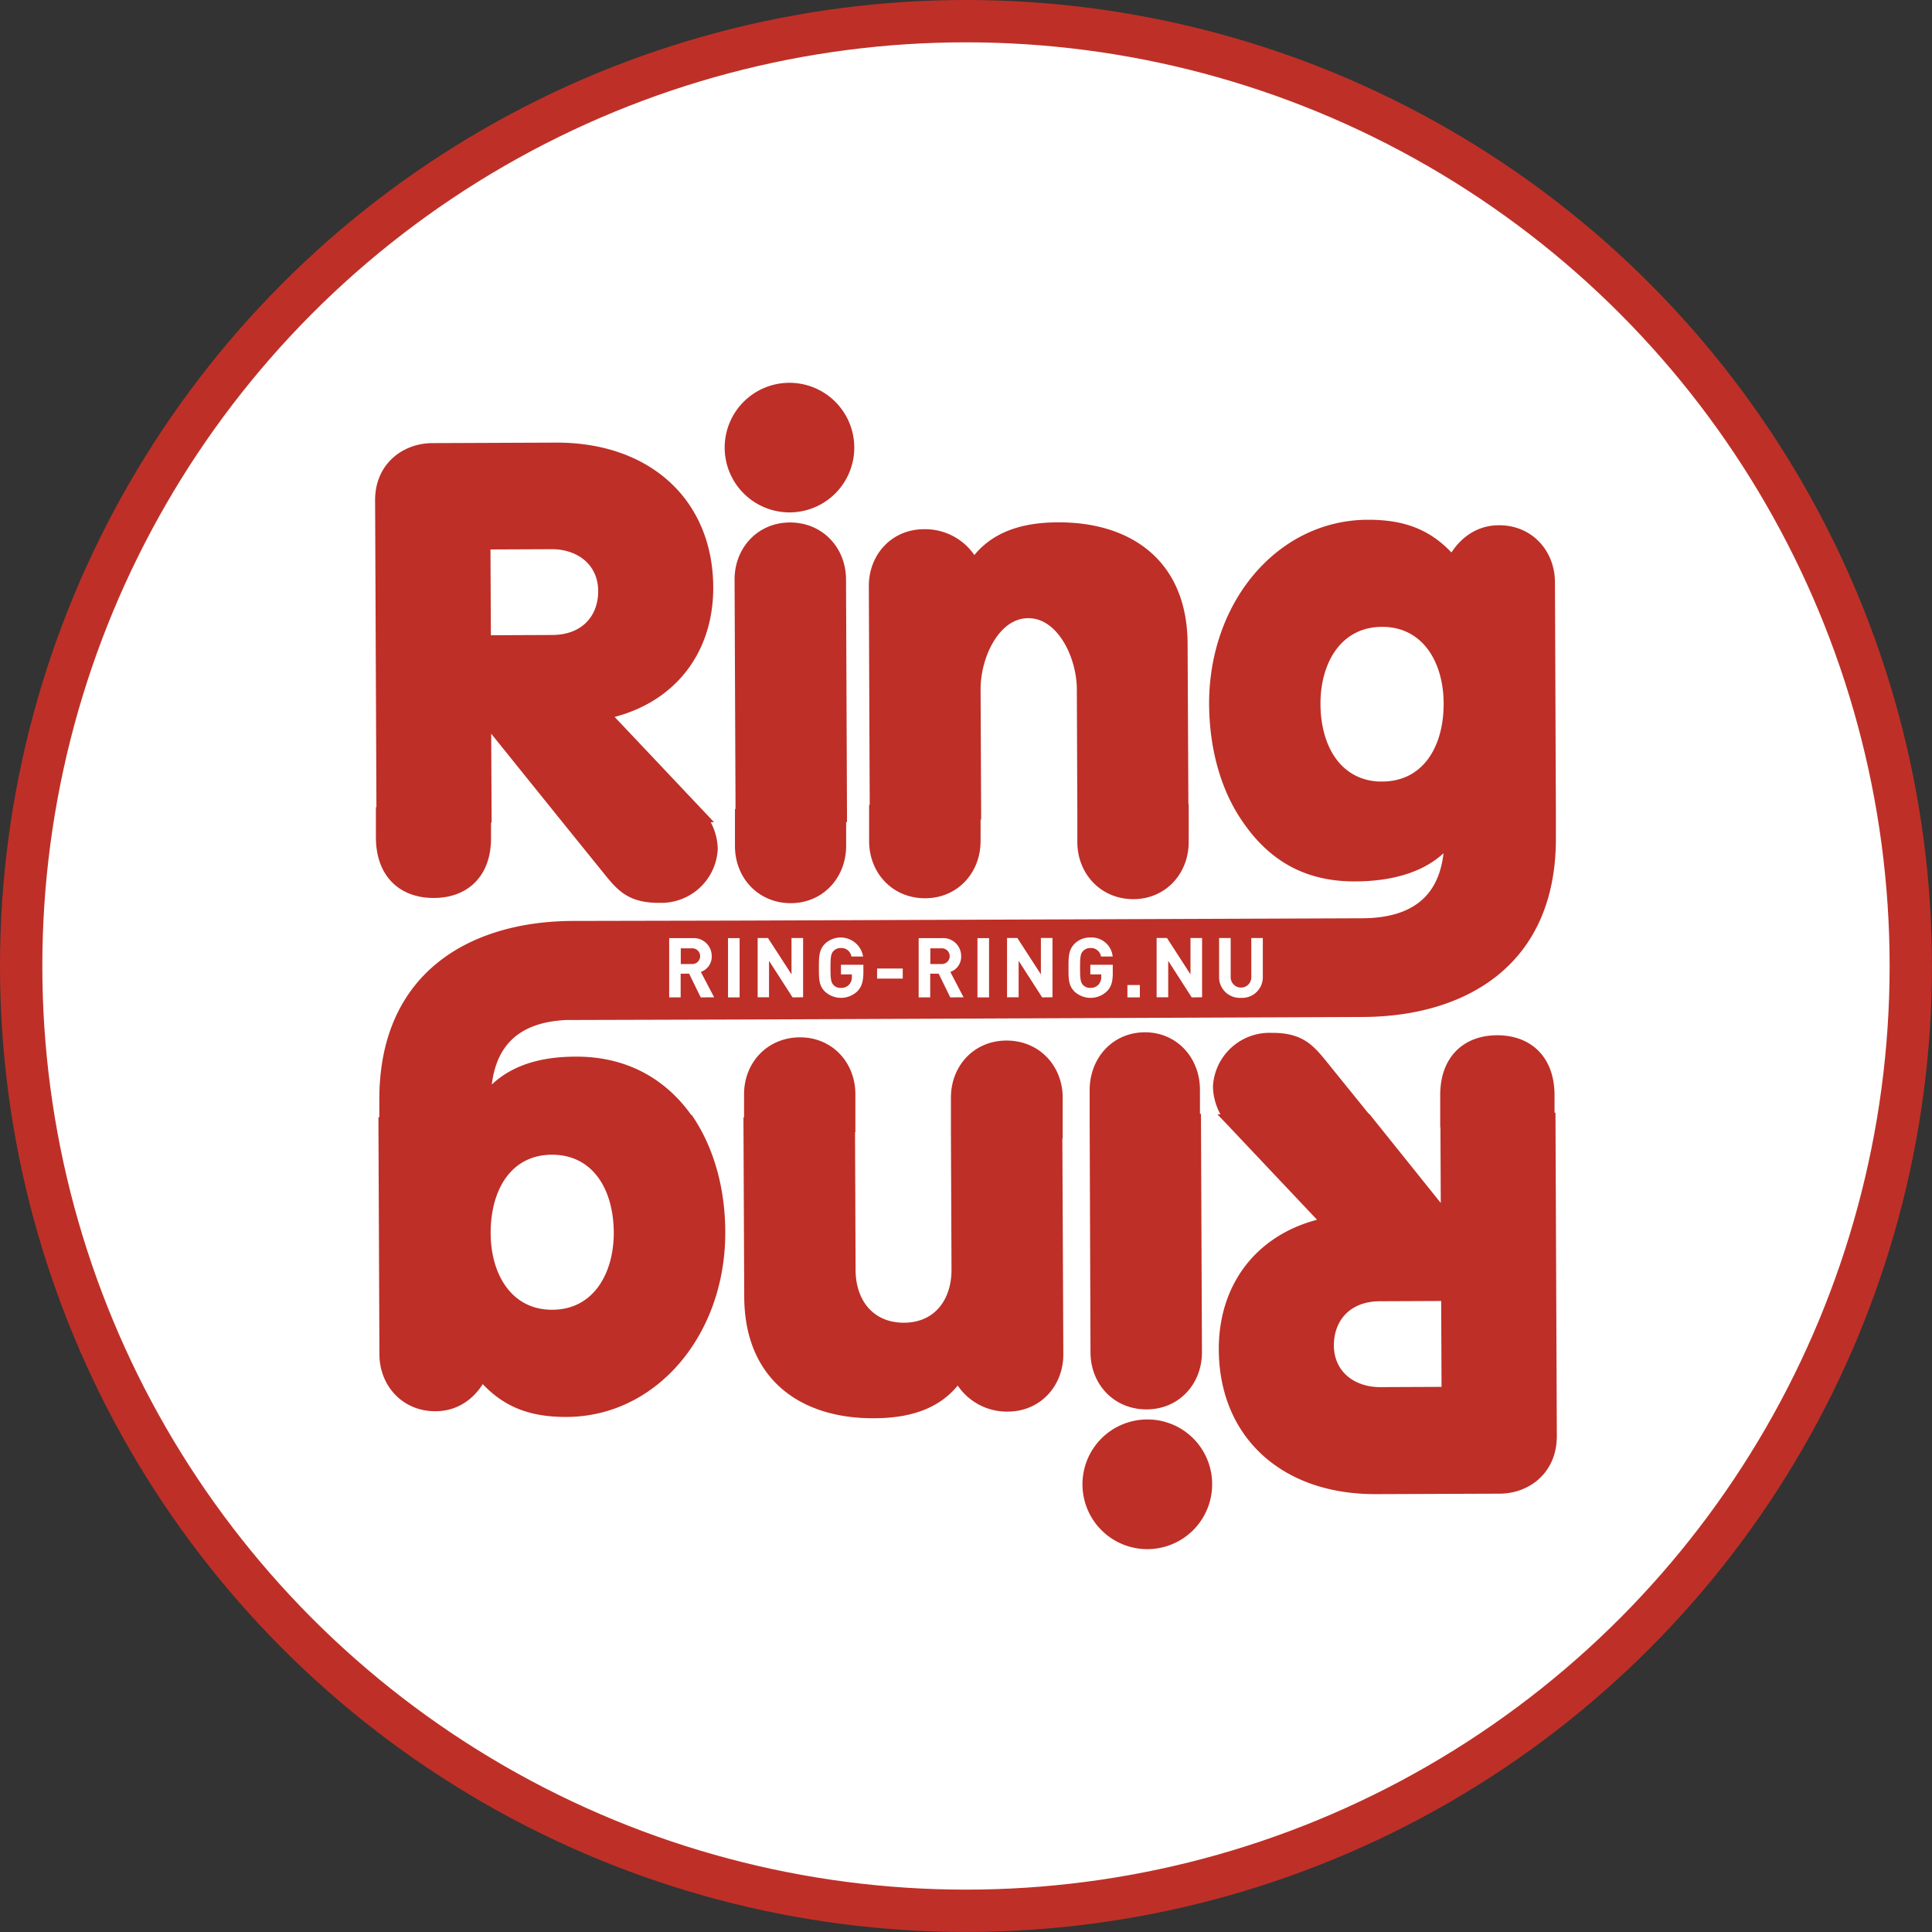 <svg xmlns="http://www.w3.org/2000/svg" viewBox="0 0 456.45 456.45"><rect x="0" y="0" width="456.45" height="456.45" fill="#333333" stroke="none"/><defs><style>.cls-1,.cls-3{fill:#fff;}.cls-1{stroke:#be3027;stroke-width:10px;}.cls-1,.cls-2{stroke-miterlimit:10;}.cls-2{fill:#be2f27;stroke:#be2f27;stroke-width:3px;}</style></defs><title>Asset 3</title><g id="Layer_2" data-name="Layer 2"><g id="Layer_1-2" data-name="Layer 1"><circle class="cls-1" cx="228.22" cy="228.22" r="223.22"/><path class="cls-2" d="M186.64,119.56a13.81,13.81,0,1,0-13.93-13.74A13.83,13.83,0,0,0,186.64,119.56Zm11.74,17.38c0-6.69-4.85-12-11.72-12S175,130.35,175.05,137l.23,55.64h-.14l0,7.24c0,6.69,4.83,12,11.68,12s11.61-5.43,11.59-12.11l0-7.07h.2Zm-95.87,73.71c7,0,12.07-4.33,12-12.8l0-5h.13l-.11-23.43h.29L133,192h0l11.24,13.91c3,3.7,5.27,5.92,11.52,5.89a11.86,11.86,0,0,0,12.31-11.18,12.4,12.4,0,0,0-3-7.87h.15l-.75-.8a.1.1,0,0,1,0,0h0l-22.16-23.46c15.23-2.88,24.76-14.17,24.7-29.78-.09-19.71-14.2-32.73-35.72-32.64l-29.08.12c-6.31,0-12.12,4.35-12.09,12l.32,74h-.13l0,5.8C90.39,206.42,95.49,210.69,102.51,210.65Zm27.87-82.4c6.86,0,12.42,4.28,12.45,11.4,0,6.64-4.41,11.84-12.35,11.87l-16,.07-.11-23.27Zm76.46,63.13,0,7.34c0,6.69,4.83,12,11.71,12s11.65-5.39,11.62-12.08l0-6.53h.13l-.13-29.31c0-8,4.69-18.22,12.74-18.25s12.93,10.12,13,18.14l.12,29.18h0l0,7.06c0,6.66,4.86,12,11.72,12s11.62-5.42,11.59-12.07l0-7.34h-.07l-.19-39.4c-.06-19-12.94-27.28-29.09-27.21-10,0-16.27,3.22-19.94,9a12.6,12.6,0,0,0-11.71-7.38c-6.88,0-11.61,5.37-11.57,12l.21,52.82Zm42.73,75.3,0-7.34c0-6.69-4.86-12-11.76-12s-11.67,5.35-11.65,12.05l0,7.34h0L226.3,300c0,8-4.72,14-12.76,14s-12.86-5.9-12.9-13.91l-.14-34.09h.09l0-7.48c0-6.66-4.81-12-11.68-11.94s-11.65,5.38-11.62,12l0,6.9h-.14l.18,40.89c.08,19,13,27.27,29.1,27.2,10,0,16.29-3.16,20-9A12.52,12.52,0,0,0,238.1,332c6.85,0,11.64-5.4,11.62-12.05l-.24-53.31ZM366,264.38h-.23l0-5.58c0-8.47-5.11-12.73-12.07-12.71s-12,4.34-11.94,12.81l0,5.93h.05l.1,23.26h-.33l-18.81-23.45h-.11l-10.74-13.28c-3-3.68-5.24-5.88-11.5-5.84a11.89,11.89,0,0,0-12.35,11.16,12.62,12.62,0,0,0,3.17,8.1h-.1l.48.5.07.09h0l22.37,23.69c-15.2,2.88-24.67,14.23-24.61,29.79.08,19.74,14.12,32.75,35.67,32.65l29.12-.11c6.28,0,12.09-4.33,12.07-12.11Zm-39.92,64.84c-6.85,0-12.41-4.24-12.44-11.36,0-6.67,4.43-11.89,12.34-11.93l16-.07.1,23.29Zm-55.2,7.64a13.82,13.82,0,1,0,14,13.74A13.77,13.77,0,0,0,270.87,336.86Zm-11.74-17.38c0,6.69,4.83,12,11.72,12s11.64-5.38,11.61-12.05l-.23-54.79H282l0-7.15c0-6.75-4.79-12.14-11.57-12.1s-11.51,5.46-11.49,12.19l0,7.16h0Zm-123.76-80,38.77-.11L322,238.77c22.95-.1,44.21-11.23,44.09-40.84l0-5.88-.22-54.45c0-6.68-4.83-12.07-11.76-12-5.68,0-9.28,4-10.91,7.51-5.25-6.35-11.27-8.85-20.11-8.81-20.4.09-36,18.75-35.93,42.09.06,9.65,2.41,19,7.22,26.24,5.62,8.53,13.46,14.16,25.73,14.11,7.79,0,17.26-1.81,22.31-9h.32c.07,13-6.36,20.64-20.86,20.71L174.05,219l-38.85.08C112.26,219.21,91,230.33,91.12,260l0,5.45h-.21l.23,54.46c0,6.71,4.86,12.06,11.76,12,5.71,0,9.25-3.93,10.85-7.5,5.31,6.4,11.35,8.9,20.16,8.85,20.38-.09,36-18.78,35.94-42.12,0-9.68-2.42-18.93-7.21-26.2h-.1c-5.67-8.34-14.48-13.86-26.52-13.8-7.81,0-16.19,1.86-21.28,9.05h-.27C114.44,247.21,120.81,239.5,135.37,239.45Zm191.25-53.31c-10.39,0-16.11-8.58-16.16-19.88,0-10.72,5.6-19.64,16-19.69s16.07,8.83,16.1,19.56C342.62,177.43,336.93,186.09,326.62,186.14ZM130.39,271.31c10.36,0,16.07,8.57,16.12,19.92,0,10.71-5.6,19.67-16,19.71s-16.05-8.85-16.09-19.58C114.4,280,120.05,271.35,130.39,271.31Z"/><path class="cls-3" d="M165.55,235.64l-2.74-5.6h-2v5.6H158.1v-14h5.5a4.24,4.24,0,0,1,4.55,4.29,3.79,3.79,0,0,1-2.57,3.69l3.14,6Zm-2.13-11.59h-2.58v3.71h2.58a1.86,1.86,0,1,0,0-3.71Z"/><path class="cls-3" d="M172,235.64v-14h2.74v14Z"/><path class="cls-3" d="M187.25,235.64,181.69,227v8.61H179v-14h2.44L187,230.2v-8.59h2.74v14Z"/><path class="cls-3" d="M202.59,234.16a5.58,5.58,0,0,1-7.74.06c-1.42-1.42-1.38-3.17-1.38-5.6s0-4.17,1.38-5.59a5.37,5.37,0,0,1,9.06,2.95h-2.76a2.38,2.38,0,0,0-2.52-2,2.27,2.27,0,0,0-1.75.75c-.53.59-.67,1.24-.67,3.94s.14,3.37.67,4a2.23,2.23,0,0,0,1.75.73,2.54,2.54,0,0,0,2-.79,2.66,2.66,0,0,0,.63-1.87v-.53h-2.58v-2.28h5.3v2C203.93,231.91,203.58,233.13,202.59,234.16Z"/><path class="cls-3" d="M207.22,231.2v-2.38h6.06v2.38Z"/><path class="cls-3" d="M224.51,235.64l-2.74-5.6h-2v5.6h-2.73v-14h5.49a4.24,4.24,0,0,1,4.55,4.29,3.78,3.78,0,0,1-2.56,3.69l3.13,6Zm-2.13-11.59H219.8v3.71h2.58a1.86,1.86,0,1,0,0-3.71Z"/><path class="cls-3" d="M230.93,235.64v-14h2.74v14Z"/><path class="cls-3" d="M246.22,235.64,240.66,227v8.61h-2.74v-14h2.44l5.56,8.59v-8.59h2.74v14Z"/><path class="cls-3" d="M261.56,234.16a5.59,5.59,0,0,1-7.75.06c-1.41-1.42-1.37-3.17-1.37-5.6s0-4.17,1.37-5.59a5.11,5.11,0,0,1,3.79-1.54,5,5,0,0,1,5.28,4.49h-2.76a2.38,2.38,0,0,0-2.52-2,2.31,2.31,0,0,0-1.76.75c-.53.59-.67,1.24-.67,3.94s.14,3.37.67,4a2.26,2.26,0,0,0,1.76.73,2.57,2.57,0,0,0,1.95-.79,2.7,2.7,0,0,0,.63-1.87v-.53H257.6v-2.28h5.3v2C262.9,231.91,262.54,233.13,261.56,234.16Z"/><path class="cls-3" d="M266.36,235.64v-2.92h2.94v2.92Z"/><path class="cls-3" d="M281.55,235.64,276,227v8.61h-2.74v-14h2.45l5.55,8.59v-8.59H284v14Z"/><path class="cls-3" d="M293.19,235.75a4.88,4.88,0,0,1-5.17-4.92v-9.22h2.74v9.12a2.44,2.44,0,1,0,4.87,0v-9.12h2.72v9.22A4.88,4.88,0,0,1,293.19,235.75Z"/></g></g></svg>